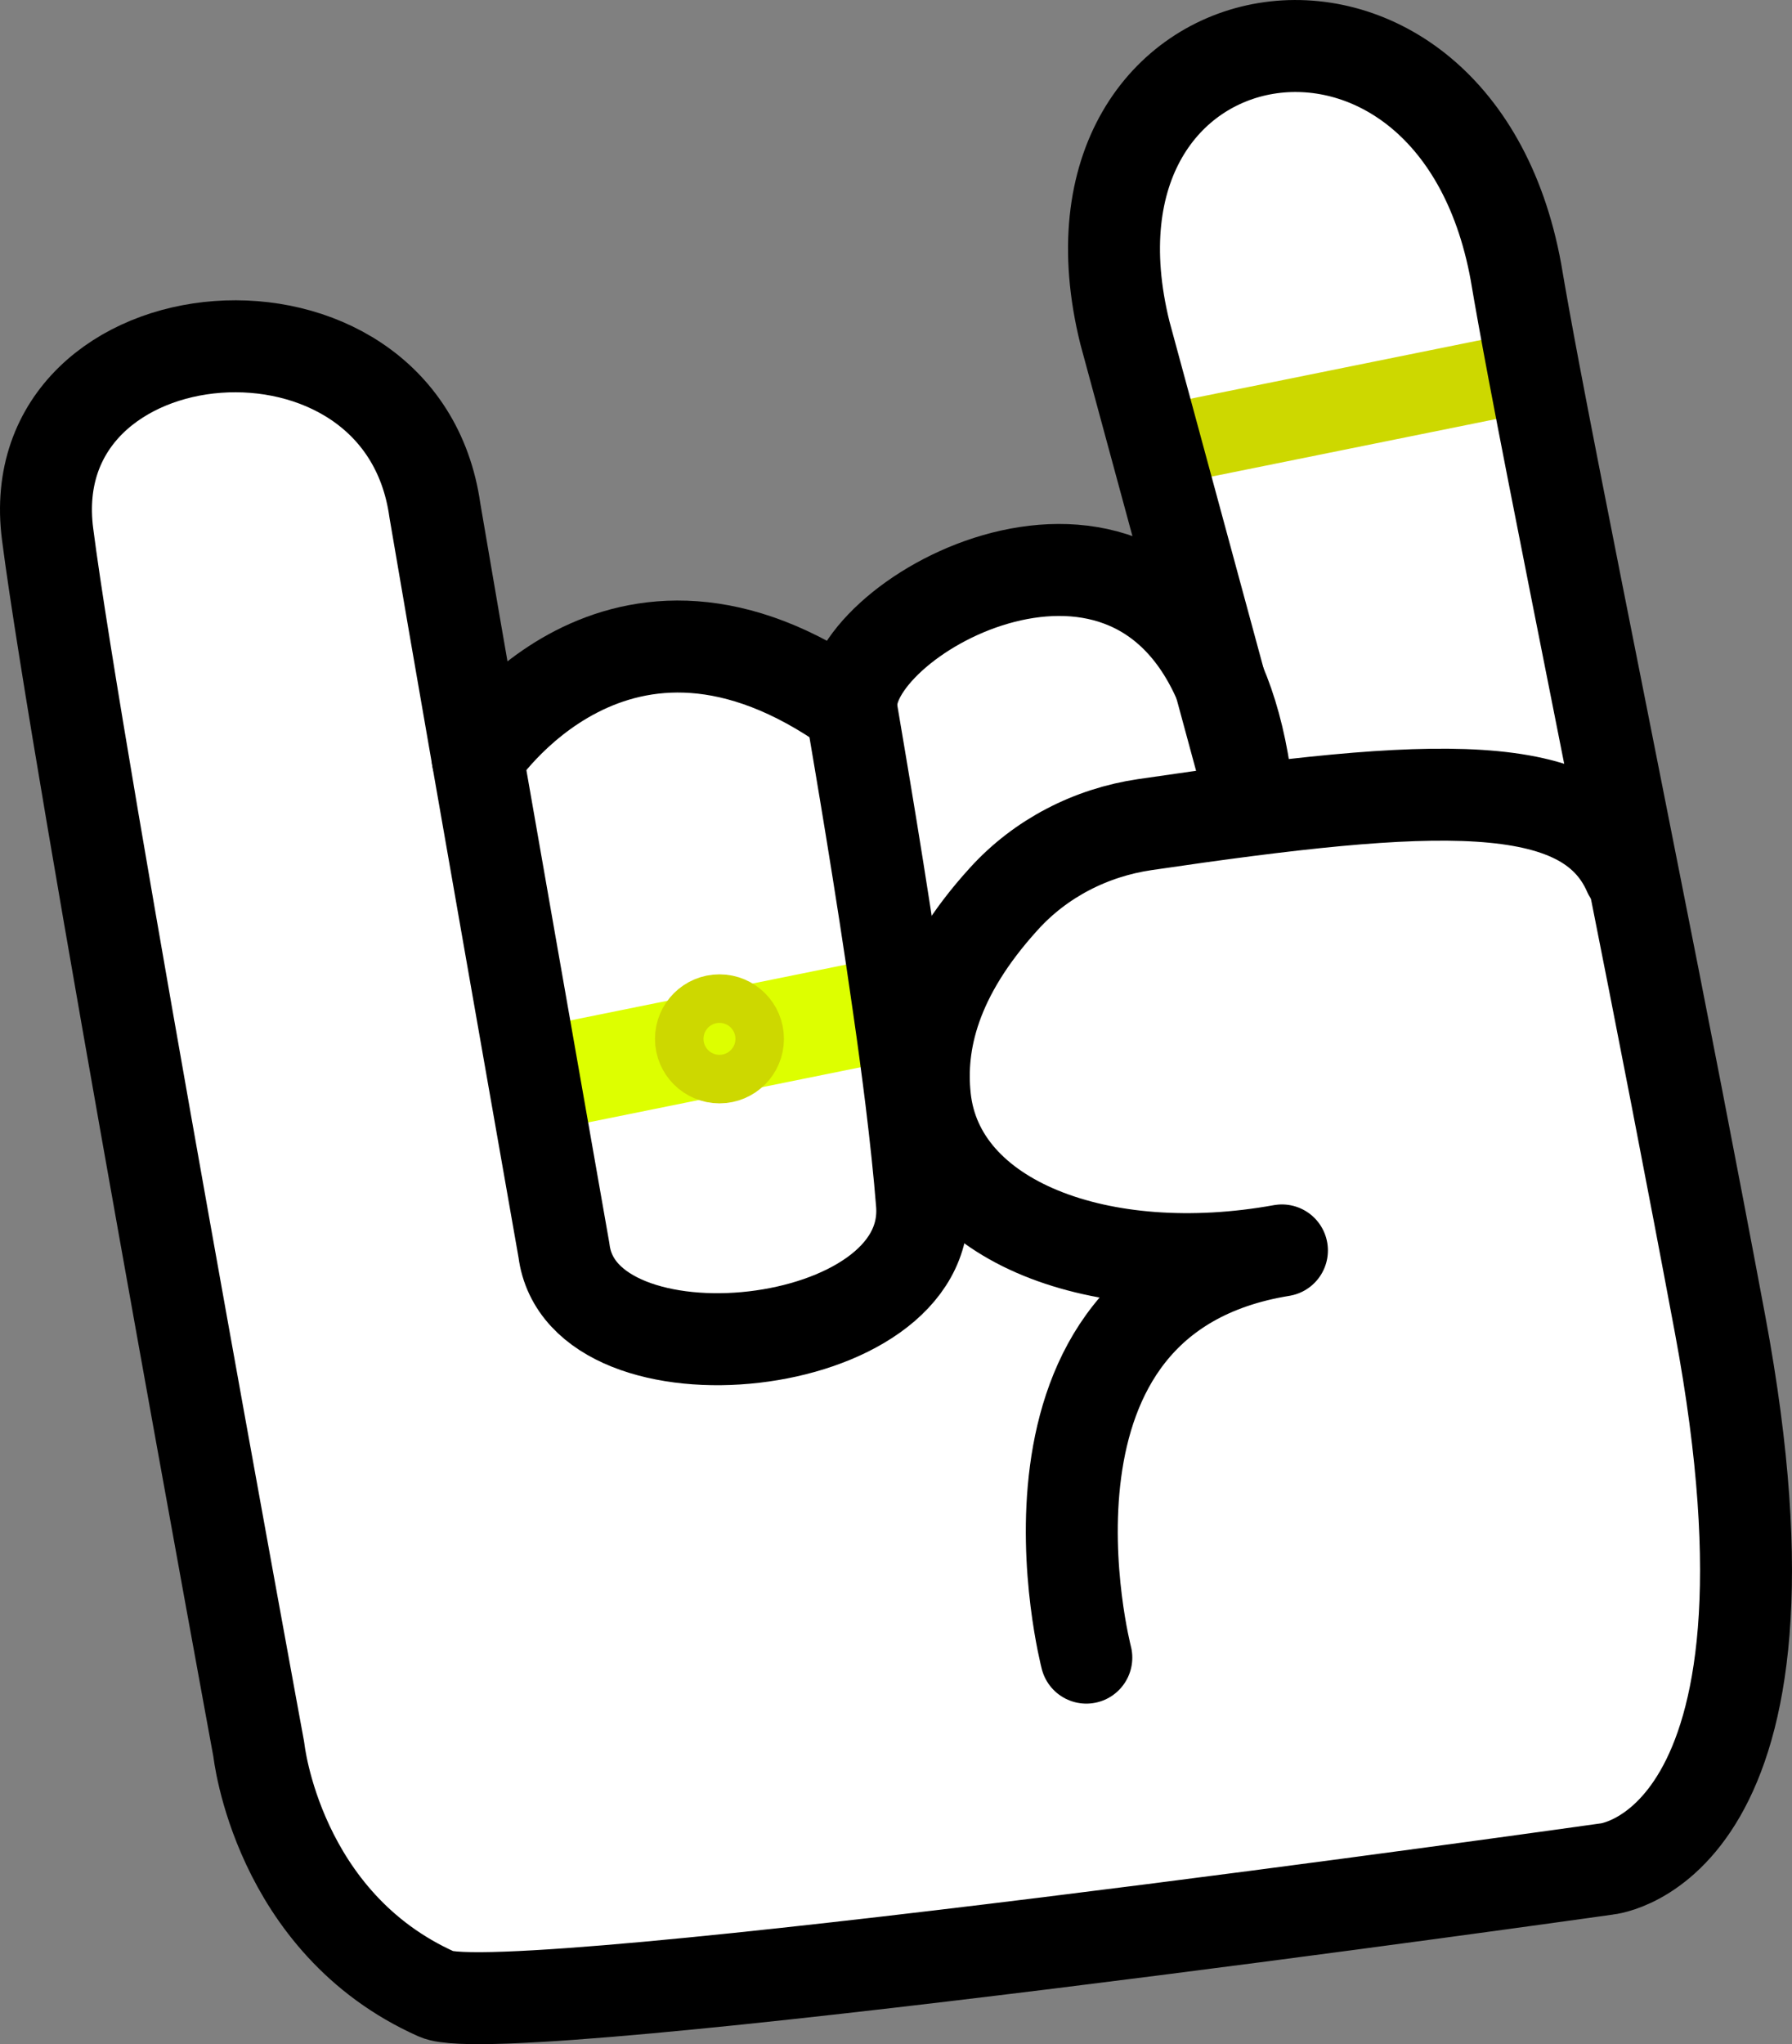 <?xml version="1.0" encoding="UTF-8"?>
<svg id="Calque_2" data-name="Calque 2" xmlns="http://www.w3.org/2000/svg" viewBox="0 0 155.92 177.76">
  <rect x="0" y="0" width="155.92" height="177.76" fill="#808080" stroke="none"/>
  <defs>
    <style>
      .cls-1 {
        stroke: #df0;
        stroke-miterlimit: 10;
        stroke-width: 9px;
      }

      .cls-1, .cls-2, .cls-3 {
        fill: none;
      }

      .cls-2 {
        stroke: #cdd800;
        stroke-width: 7px;
      }

      .cls-2, .cls-3 {
        stroke-linecap: round;
        stroke-linejoin: round;
      }

      .cls-4 {
        fill: #fff;
        stroke-width: 0px;
      }

      .cls-3 {
        stroke: #000;
        stroke-width: 8px;
      }
    </style>
  </defs>
  <g id="Calque_4" data-name="Calque 4">
    <g>
      <g>
        <path class="cls-4" d="M80.48,95.47c-.51-4.78.78-10.62,6.87-17.31,3.19-3.52,7.56-5.76,12.26-6.45,25.18-3.7,38.36-4.39,42.14,4.22l.3-.06c2.51,12.61,5.15,26.14,7.62,39.34,8.51,45.62-9.87,47.32-9.87,47.32,0,0-95.86,13.54-101.79,10.89-13.91-6.2-15.49-21.27-15.49-21.27,0,0-15.87-86.14-18.38-105.71-2.56-19.91,30.8-22.8,33.7-2.04,1,5.9,2.33,13.56,3.72,21.54.08.44.15.88.23,1.32,1.64,9.36,3.33,19.04,4.68,26.69,1.53,8.71,2.6,14.79,2.6,14.79,1.53,12.26,32.17,9.19,31.15-4.08-.21-2.67-.54-5.76-.94-9.04l1.2-.15Z"/>
        <path class="cls-4" d="M142.05,75.87l-.3.06c-3.78-8.61-16.96-7.92-42.14-4.22-4.7.69-9.07,2.93-12.26,6.45-6.09,6.69-7.38,12.53-6.87,17.31l-1.2.15c-.32-2.57-.68-5.26-1.07-7.95-1.55-10.93-3.46-21.98-4.12-25.91-.92-7.8,23.7-21.77,32.06-2.34l2.16,7.96c-.47-3.12-1.21-5.76-2.16-7.96l-5.54-20.41,2.31-.63,28.59-5.78,1.93-.42c2.01,10.62,5.17,26.28,8.61,43.69Z"/>
        <path class="cls-4" d="M133.44,32.18l-1.93.42-28.59,5.78-2.31.63-2.73-10.06C90.69-.02,126.43-6.28,131.9,23.65c.38,2.26.9,5.14,1.54,8.53Z"/>
        <path class="cls-4" d="M80.22,104.66c1.02,13.27-29.62,16.34-31.15,4.08,0,0-1.07-6.08-2.6-14.79l.98-.18,28.6-5.79,2.16-.31c.39,2.69.75,5.38,1.07,7.95.4,3.28.73,6.37.94,9.04Z"/>
        <path class="cls-4" d="M78.21,87.67l-2.16.31-28.6,5.79-.98.18c-1.35-7.65-3.04-17.33-4.68-26.69-.08-.44-.15-.88-.23-1.32,0,0,12.11-18.73,32.53-4.18.66,3.93,2.57,14.98,4.12,25.91Z"/>
      </g>
      <g>
        <line class="cls-1" x1="47.45" y1="93.77" x2="76.05" y2="87.98"/>
        <line class="cls-2" x1="102.92" y1="38.38" x2="131.51" y2="32.6"/>
        <path class="cls-3" d="M106.15,59.42c-8.36-19.43-32.98-5.46-32.06,2.34.66,3.93,2.57,14.98,4.12,25.91.39,2.69.75,5.38,1.07,7.95.4,3.28.73,6.37.94,9.04,1.02,13.27-29.62,16.34-31.15,4.08,0,0-1.07-6.08-2.6-14.79-1.35-7.65-3.04-17.33-4.68-26.69-.08-.44-.15-.88-.23-1.32-1.39-7.98-2.72-15.64-3.72-21.54-2.9-20.76-36.26-17.87-33.7,2.04,2.51,19.57,18.38,105.71,18.38,105.71,0,0,1.58,15.07,15.49,21.27,5.93,2.65,101.79-10.89,101.79-10.89,0,0,18.38-1.7,9.87-47.32-2.47-13.2-5.11-26.73-7.62-39.34-3.44-17.41-6.6-33.07-8.61-43.69-.64-3.39-1.16-6.27-1.54-8.53C126.43-6.28,90.69-.02,97.88,28.95l2.73,10.06,5.54,20.41"/>
        <path class="cls-3" d="M106.15,59.42l2.16,7.96c-.47-3.12-1.21-5.76-2.16-7.96Z"/>
        <path class="cls-3" d="M94.52,144.15s-8.17-31.32,17.02-35.41c-15.73,2.84-29.92-2.46-31.06-13.27-.51-4.78.78-10.62,6.87-17.31,3.19-3.52,7.56-5.76,12.26-6.45,25.18-3.7,38.36-4.39,42.14,4.22"/>
        <path class="cls-3" d="M41.56,65.94s12.11-18.73,32.53-4.18"/>
      </g>
    </g>
    <circle class="cls-2" cx="62.6" cy="90.34" r="2.11"/>
  </g>
</svg>